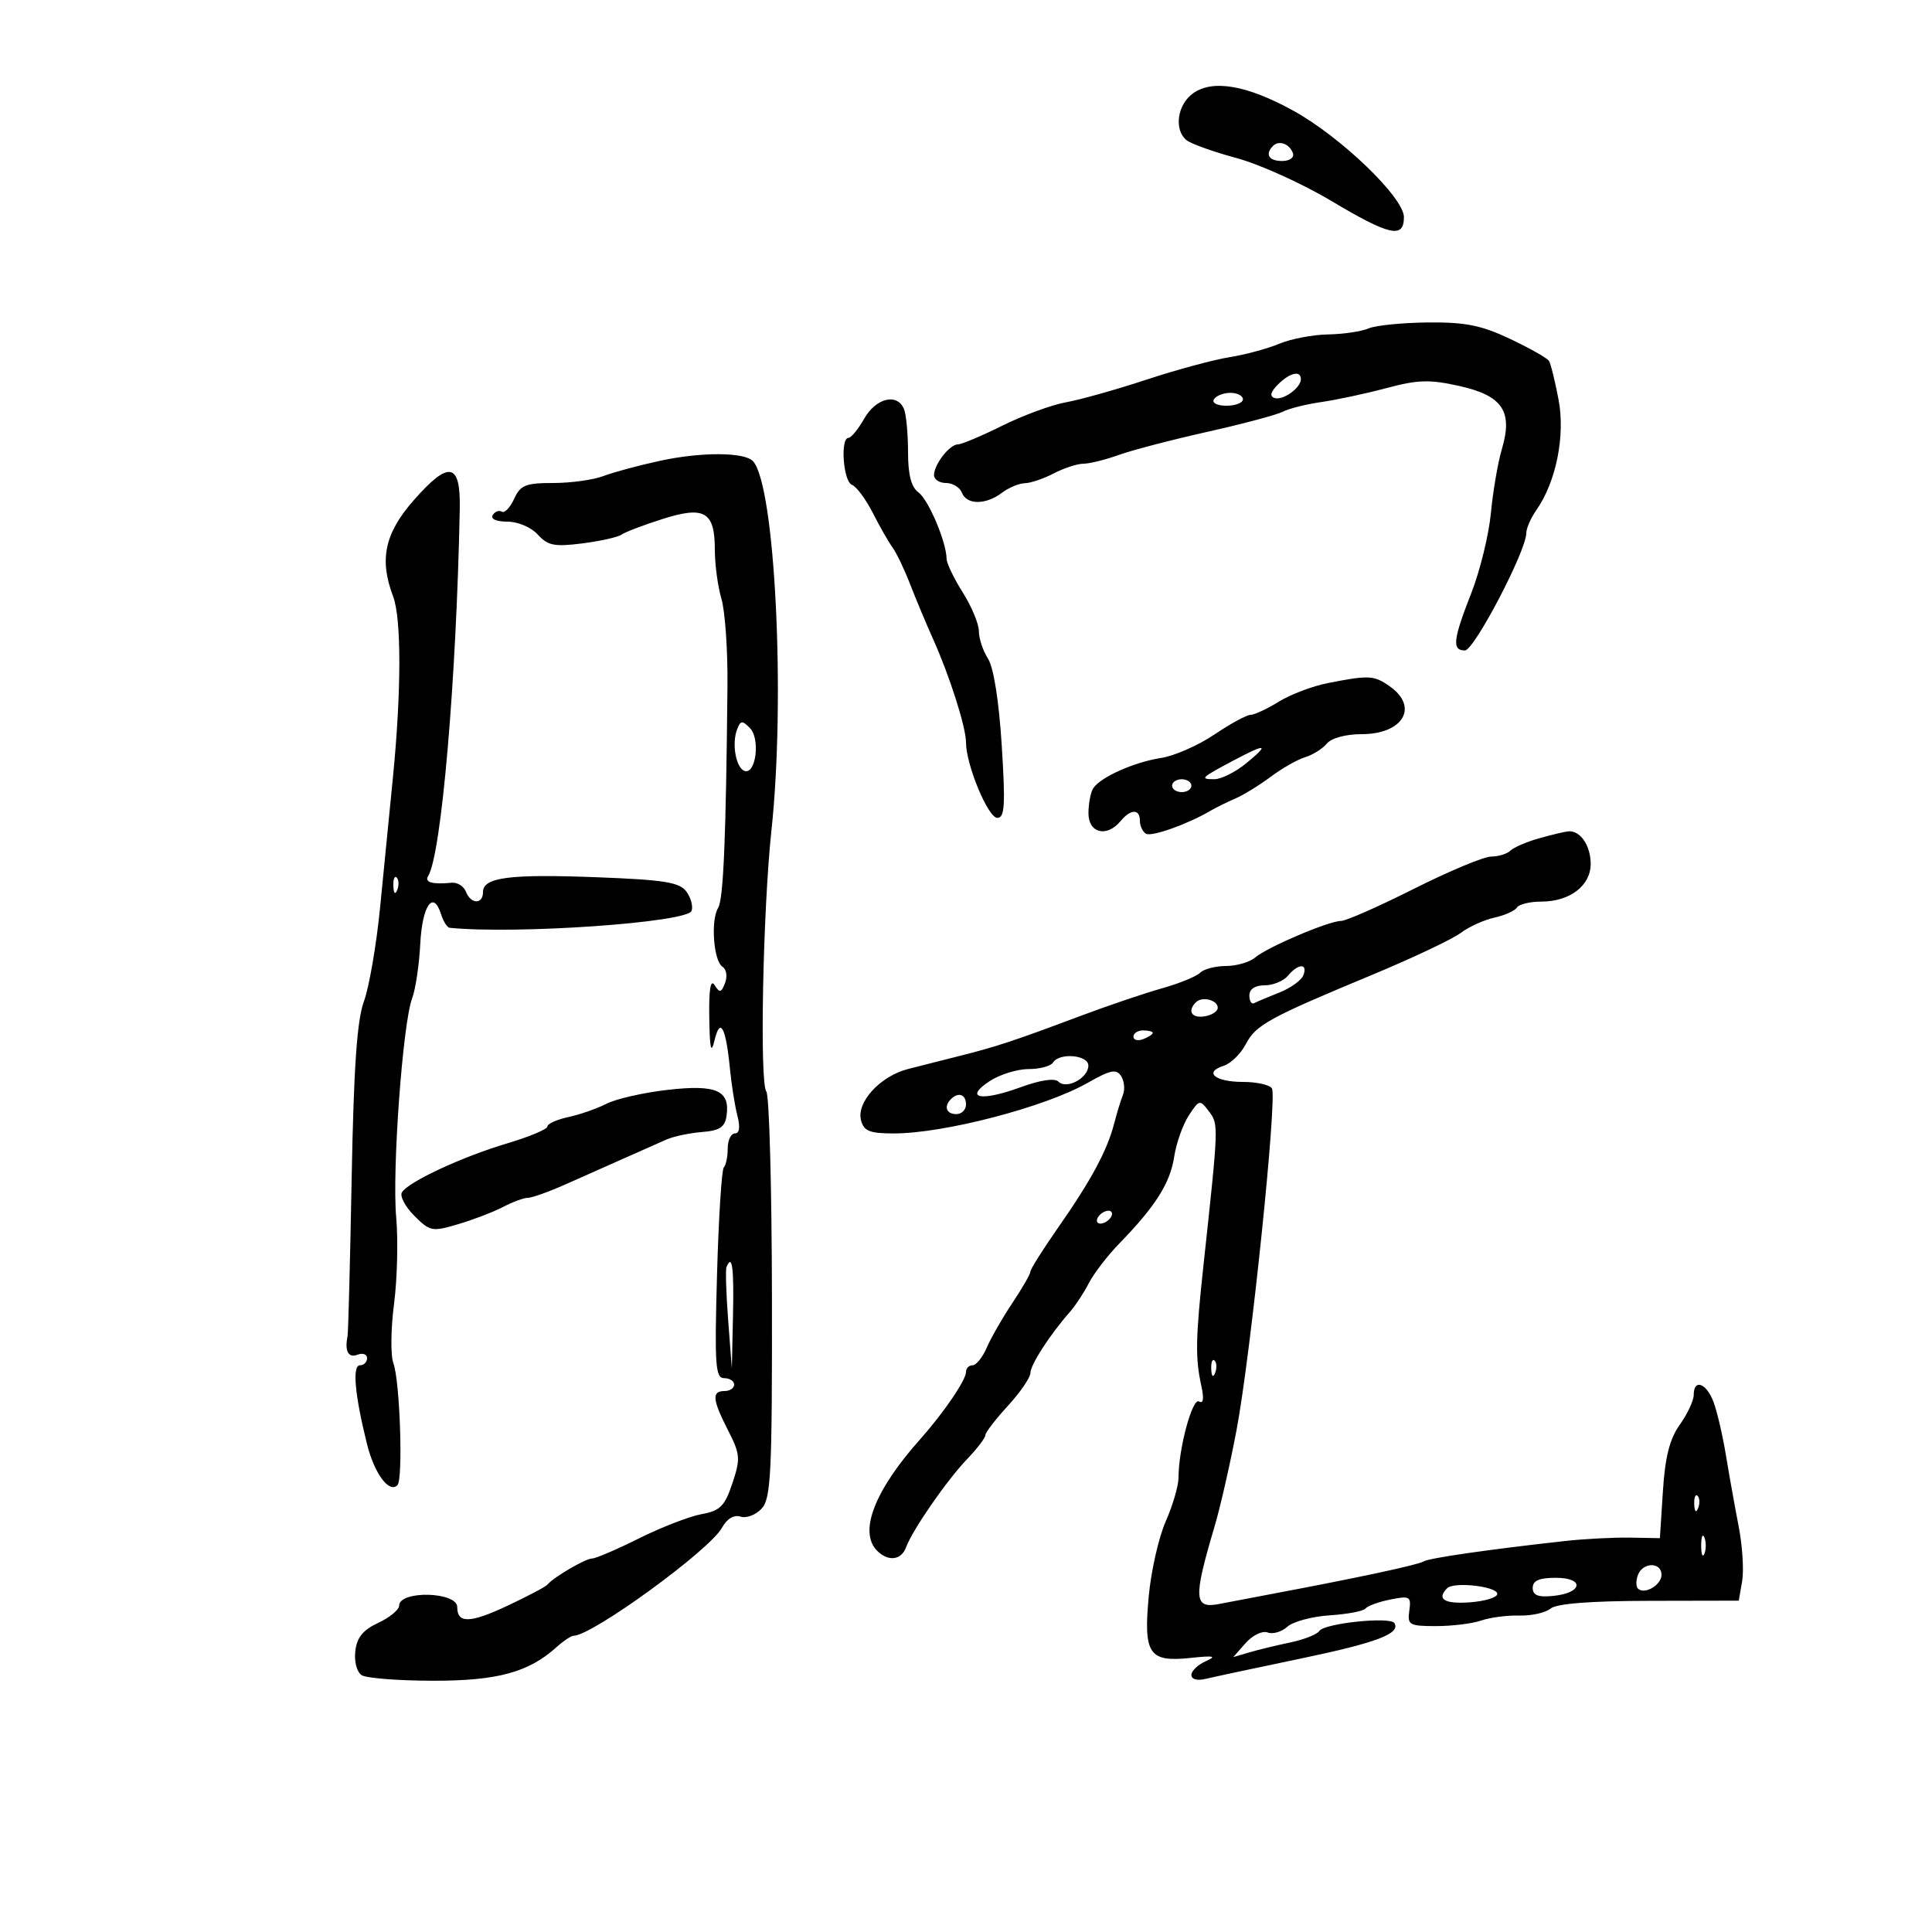 <svg xmlns="http://www.w3.org/2000/svg" width="300" height="300" viewBox="0 0 300 300" version="1.1">
	<path d="M 185.250 14.497 C 182.798 16.259, 182.262 20.156, 184.250 21.770 C 184.938 22.328, 188.425 23.576, 192 24.542 C 195.575 25.509, 202.162 28.482, 206.639 31.150 C 215.787 36.601, 218 37.102, 218 33.719 C 218 30.673, 208.189 21.236, 200.800 17.173 C 193.602 13.216, 188.303 12.304, 185.250 14.497 M 197.688 22.646 C 196.383 23.950, 197.006 25, 199.083 25 C 200.247 25, 200.992 24.476, 200.771 23.813 C 200.284 22.351, 198.614 21.719, 197.688 22.646 M 212.500 51 C 211.400 51.473, 208.573 51.891, 206.218 51.930 C 203.863 51.968, 200.442 52.624, 198.616 53.387 C 196.790 54.150, 193.317 55.086, 190.898 55.467 C 188.479 55.848, 182.675 57.420, 178 58.960 C 173.325 60.500, 167.706 62.079, 165.513 62.470 C 163.320 62.860, 158.886 64.489, 155.660 66.090 C 152.434 67.690, 149.328 69, 148.758 69 C 147.474 69, 145.075 72.059, 145.032 73.750 C 145.014 74.438, 145.852 75, 146.893 75 C 147.934 75, 149.045 75.675, 149.362 76.500 C 150.095 78.411, 153.055 78.426, 155.559 76.532 C 156.626 75.724, 158.236 75.049, 159.136 75.032 C 160.035 75.014, 162.060 74.328, 163.636 73.506 C 165.211 72.685, 167.278 72.010, 168.230 72.006 C 169.181 72.003, 171.656 71.389, 173.730 70.643 C 175.803 69.896, 182 68.279, 187.500 67.049 C 193 65.820, 198.268 64.414, 199.206 63.926 C 200.145 63.437, 202.845 62.761, 205.206 62.424 C 207.568 62.086, 212.112 61.112, 215.304 60.258 C 220.176 58.955, 221.993 58.904, 226.614 59.938 C 233.323 61.439, 234.954 63.868, 233.206 69.749 C 232.592 71.812, 231.827 76.273, 231.506 79.662 C 231.184 83.050, 229.814 88.648, 228.460 92.101 C 225.616 99.359, 225.434 101, 227.472 101 C 228.911 101, 237 85.535, 237 82.782 C 237 82.047, 237.698 80.448, 238.552 79.229 C 241.632 74.832, 243.075 67.668, 242.011 62.055 C 241.467 59.190, 240.801 56.487, 240.530 56.049 C 240.259 55.610, 237.542 54.070, 234.492 52.626 C 230.024 50.511, 227.541 50.014, 221.723 50.070 C 217.750 50.109, 213.600 50.527, 212.500 51 M 198.438 59.705 C 197.291 60.852, 197.115 61.538, 197.900 61.800 C 199.202 62.234, 202 60.239, 202 58.878 C 202 57.465, 200.278 57.865, 198.438 59.705 M 188.500 62 C 188.149 62.567, 188.990 63, 190.441 63 C 191.848 63, 193 62.550, 193 62 C 193 61.450, 192.127 61, 191.059 61 C 189.991 61, 188.840 61.450, 188.500 62 M 134.203 64.994 C 133.267 66.640, 132.162 67.990, 131.750 67.994 C 130.447 68.005, 130.939 74.763, 132.280 75.277 C 132.984 75.547, 134.443 77.508, 135.522 79.634 C 136.600 81.760, 137.979 84.175, 138.586 85 C 139.193 85.825, 140.423 88.393, 141.320 90.707 C 142.216 93.022, 143.817 96.847, 144.878 99.207 C 147.475 104.991, 150 112.920, 150 115.294 C 150 118.746, 153.429 127, 154.863 127 C 156.015 127, 156.134 125.041, 155.549 115.750 C 155.116 108.862, 154.291 103.641, 153.421 102.285 C 152.639 101.067, 152 99.146, 152 98.015 C 152 96.885, 150.875 94.178, 149.500 92 C 148.125 89.822, 146.993 87.468, 146.985 86.770 C 146.954 84.156, 144.178 77.603, 142.618 76.463 C 141.497 75.643, 141 73.727, 141 70.222 C 141 67.440, 140.727 64.452, 140.393 63.582 C 139.398 60.989, 136.048 61.753, 134.203 64.994 M 102.500 71.550 C 99.200 72.264, 95.233 73.333, 93.685 73.924 C 92.137 74.516, 88.639 75, 85.913 75 C 81.614 75, 80.808 75.327, 79.832 77.469 C 79.214 78.826, 78.354 79.719, 77.923 79.452 C 77.491 79.186, 76.856 79.425, 76.510 79.984 C 76.140 80.583, 77.074 81, 78.786 81 C 80.426 81, 82.483 81.876, 83.511 83.012 C 85.059 84.723, 86.096 84.928, 90.416 84.379 C 93.212 84.024, 95.950 83.412, 96.500 83.020 C 97.050 82.627, 99.902 81.539, 102.838 80.603 C 109.405 78.510, 111 79.443, 111 85.379 C 111 87.653, 111.463 91.085, 112.029 93.007 C 112.595 94.928, 113.015 101, 112.961 106.500 C 112.730 130.300, 112.335 139.649, 111.506 140.991 C 110.327 142.898, 110.805 149.262, 112.192 150.119 C 112.800 150.494, 112.979 151.613, 112.592 152.621 C 111.998 154.168, 111.752 154.222, 110.962 152.972 C 110.336 151.983, 110.064 153.635, 110.134 158 C 110.212 162.930, 110.412 163.775, 110.961 161.500 C 111.841 157.857, 112.714 159.502, 113.351 166 C 113.593 168.475, 114.112 171.738, 114.504 173.250 C 114.964 175.025, 114.824 176, 114.108 176 C 113.499 176, 113 177.050, 113 178.333 C 113 179.617, 112.727 180.939, 112.394 181.273 C 112.061 181.606, 111.586 189.106, 111.339 197.939 C 110.945 211.995, 111.084 214, 112.445 214 C 113.300 214, 114 214.450, 114 215 C 114 215.550, 113.325 216, 112.500 216 C 110.489 216, 110.609 217.313, 113.058 222.115 C 114.945 225.813, 115.001 226.497, 113.726 230.321 C 112.538 233.886, 111.839 234.584, 108.918 235.122 C 107.038 235.468, 102.680 237.158, 99.234 238.876 C 95.788 240.594, 92.509 242, 91.949 242 C 90.931 242, 85.946 244.913, 85 246.060 C 84.725 246.394, 81.900 247.885, 78.723 249.375 C 72.991 252.063, 71 252.109, 71 249.554 C 71 247.151, 62.023 246.921, 61.978 249.323 C 61.966 249.970, 60.504 251.175, 58.728 252 C 56.359 253.101, 55.412 254.270, 55.170 256.391 C 54.982 258.034, 55.414 259.647, 56.170 260.126 C 56.901 260.590, 61.872 260.976, 67.216 260.985 C 77.239 261, 82.084 259.681, 86.439 255.750 C 87.505 254.788, 88.688 254, 89.067 254 C 91.933 254, 110.174 240.726, 112.101 237.238 C 112.889 235.812, 113.962 235.171, 115.007 235.502 C 115.919 235.792, 117.395 235.221, 118.288 234.234 C 119.715 232.658, 119.906 228.684, 119.867 201.470 C 119.842 184.437, 119.451 170.050, 118.998 169.500 C 117.936 168.212, 118.460 141.348, 119.789 128.947 C 121.991 108.393, 120.350 75.410, 116.937 71.624 C 115.649 70.194, 108.924 70.160, 102.500 71.550 M 64.211 77.715 C 59.730 82.830, 58.867 86.891, 61.044 92.616 C 62.334 96.009, 62.330 107.289, 61.033 120.500 C 60.494 126, 59.584 135.225, 59.012 141 C 58.440 146.775, 57.313 153.300, 56.507 155.500 C 55.433 158.434, 54.926 165.762, 54.605 183 C 54.365 195.925, 54.077 206.950, 53.966 207.500 C 53.500 209.796, 54.093 210.902, 55.500 210.362 C 56.325 210.045, 57 210.284, 57 210.893 C 57 211.502, 56.503 212, 55.895 212 C 54.675 212, 55.074 216.506, 56.974 224.183 C 58.117 228.798, 60.414 231.919, 61.713 230.620 C 62.613 229.720, 62.106 214.419, 61.086 211.685 C 60.637 210.483, 60.681 206.350, 61.183 202.500 C 61.685 198.650, 61.836 192.575, 61.519 189 C 60.871 181.706, 62.541 158.841, 64.002 155 C 64.525 153.625, 65.090 149.833, 65.258 146.573 C 65.565 140.594, 67.275 138.140, 68.483 141.945 C 68.841 143.075, 69.442 144.031, 69.817 144.068 C 80.214 145.102, 106.689 143.253, 107.383 141.445 C 107.647 140.757, 107.289 139.409, 106.587 138.450 C 105.527 137.001, 103.181 136.623, 92.747 136.221 C 79.109 135.696, 75 136.228, 75 138.519 C 75 140.469, 73.100 140.425, 72.346 138.458 C 72.020 137.610, 71.022 136.987, 70.127 137.073 C 67.116 137.364, 65.878 137.006, 66.488 136.020 C 68.542 132.696, 70.877 105.568, 71.393 79.020 C 71.534 71.781, 69.702 71.448, 64.211 77.715 M 206.184 106.069 C 203.811 106.536, 200.382 107.837, 198.566 108.959 C 196.750 110.082, 194.777 111, 194.182 111 C 193.587 111, 191.060 112.377, 188.566 114.060 C 186.072 115.744, 182.337 117.382, 180.266 117.701 C 176.109 118.342, 170.906 120.666, 169.765 122.390 C 169.361 123, 169.024 124.737, 169.015 126.250 C 168.998 129.374, 171.851 130.089, 174 127.500 C 175.577 125.600, 177 125.572, 177 127.441 C 177 128.234, 177.419 129.141, 177.931 129.458 C 178.787 129.986, 184.405 127.988, 188 125.876 C 188.825 125.392, 190.543 124.546, 191.818 123.996 C 193.093 123.447, 195.568 121.925, 197.318 120.615 C 199.068 119.304, 201.472 117.937, 202.660 117.577 C 203.848 117.217, 205.365 116.265, 206.032 115.461 C 206.742 114.606, 208.978 114, 211.422 114 C 217.893 114, 220.367 109.771, 215.777 106.557 C 213.345 104.853, 212.564 104.813, 206.184 106.069 M 114.458 113.250 C 113.596 115.494, 114.279 119.271, 115.625 119.713 C 117.374 120.288, 118.077 114.726, 116.465 113.072 C 115.261 111.837, 114.991 111.861, 114.458 113.250 M 191.485 118.115 C 186.460 120.783, 186.240 121.001, 188.583 120.995 C 189.638 120.992, 191.850 119.883, 193.500 118.531 C 197.211 115.489, 196.650 115.374, 191.485 118.115 M 182 122 C 182 122.550, 182.675 123, 183.500 123 C 184.325 123, 185 122.550, 185 122 C 185 121.450, 184.325 121, 183.500 121 C 182.675 121, 182 121.450, 182 122 M 239 130.168 C 237.075 130.712, 235.072 131.571, 234.550 132.078 C 234.028 132.585, 232.678 133.003, 231.550 133.008 C 230.422 133.012, 225.029 135.262, 219.565 138.008 C 214.101 140.753, 209.009 143, 208.251 143 C 206.349 143, 196.852 147.038, 194.921 148.668 C 194.053 149.401, 192.005 150, 190.371 150 C 188.737 150, 186.927 150.473, 186.349 151.051 C 185.771 151.629, 183.093 152.721, 180.399 153.476 C 177.704 154.232, 171.900 156.202, 167.500 157.856 C 157.542 161.597, 154.668 162.546, 149 163.965 C 146.525 164.585, 142.925 165.498, 141 165.994 C 136.669 167.109, 132.965 171.151, 133.700 173.959 C 134.139 175.638, 135.044 176, 138.803 176 C 146.588 176, 162.256 171.916, 168.847 168.168 C 172.440 166.125, 173.349 165.939, 174.087 167.098 C 174.577 167.869, 174.707 169.175, 174.374 170 C 174.042 170.825, 173.421 172.850, 172.995 174.500 C 171.922 178.652, 169.403 183.327, 164.328 190.588 C 161.947 193.993, 160 197.085, 160 197.459 C 160 197.833, 158.743 200.021, 157.207 202.320 C 155.670 204.619, 153.880 207.738, 153.228 209.250 C 152.576 210.762, 151.583 212, 151.021 212 C 150.460 212, 150 212.468, 150 213.040 C 150 214.300, 146.523 219.401, 142.871 223.500 C 135.782 231.458, 133.298 237.898, 136.200 240.800 C 137.926 242.526, 139.962 242.277, 140.700 240.250 C 141.673 237.576, 147.022 229.851, 150.180 226.560 C 151.731 224.943, 153 223.281, 153 222.866 C 153 222.451, 154.573 220.399, 156.495 218.306 C 158.418 216.213, 159.993 213.919, 159.995 213.210 C 160 211.932, 163.020 207.255, 166.090 203.771 C 166.965 202.778, 168.311 200.736, 169.083 199.233 C 169.855 197.730, 172 194.944, 173.850 193.043 C 179.415 187.324, 181.704 183.703, 182.322 179.644 C 182.645 177.524, 183.666 174.633, 184.591 173.221 C 186.225 170.726, 186.315 170.708, 187.724 172.577 C 189.242 174.589, 189.243 174.556, 186.872 196.500 C 185.645 207.859, 185.592 210.865, 186.542 215.191 C 186.978 217.174, 186.854 218.028, 186.191 217.618 C 185.157 216.979, 183 224.955, 183 229.422 C 183 230.700, 182.110 233.759, 181.021 236.219 C 179.933 238.679, 178.744 243.901, 178.380 247.823 C 177.540 256.855, 178.395 258.126, 184.846 257.442 C 188.487 257.056, 189.010 257.165, 187.250 257.942 C 186.012 258.488, 185 259.453, 185 260.084 C 185 260.771, 185.905 261.013, 187.250 260.687 C 188.488 260.387, 195.089 258.976, 201.919 257.553 C 213.779 255.081, 217.528 253.663, 216.519 252.031 C 215.877 250.991, 205.638 252.064, 204.872 253.251 C 204.526 253.786, 202.501 254.589, 200.372 255.034 C 198.242 255.480, 195.375 256.175, 194 256.579 L 191.500 257.314 193.437 255.122 C 194.502 253.916, 196.030 253.181, 196.832 253.489 C 197.633 253.797, 199.012 253.396, 199.895 252.599 C 200.778 251.801, 203.750 251.003, 206.500 250.825 C 209.250 250.646, 211.747 250.169, 212.050 249.765 C 212.352 249.361, 214.079 248.734, 215.887 248.373 C 218.926 247.765, 219.149 247.895, 218.837 250.108 C 218.524 252.326, 218.827 252.500, 223 252.500 C 225.475 252.500, 228.625 252.111, 230 251.636 C 231.375 251.160, 234.042 250.812, 235.926 250.862 C 237.811 250.912, 239.989 250.424, 240.768 249.778 C 241.699 249.005, 246.946 248.594, 256.089 248.577 L 269.994 248.550 270.518 245.525 C 270.807 243.861, 270.563 240.025, 269.976 237 C 269.389 233.975, 268.496 228.984, 267.990 225.909 C 267.485 222.834, 266.616 219.121, 266.060 217.659 C 264.951 214.742, 263 214.064, 263 216.596 C 263 217.473, 262.029 219.555, 260.842 221.222 C 259.265 223.437, 258.557 226.219, 258.215 231.549 L 257.747 238.845 253.123 238.762 C 250.581 238.717, 246.025 238.954, 243 239.289 C 231.100 240.609, 221.917 241.933, 221.078 242.452 C 220.205 242.992, 210.954 244.974, 197.500 247.505 C 193.650 248.229, 190.050 248.915, 189.500 249.029 C 185.351 249.891, 185.238 248.361, 188.605 237 C 189.501 233.975, 191.038 227.225, 192.020 222 C 194.227 210.259, 198.354 170.381, 197.504 169.006 C 197.162 168.453, 195.135 168, 193 168 C 188.676 168, 186.867 166.494, 189.996 165.501 C 191.110 165.148, 192.652 163.653, 193.421 162.179 C 195.007 159.143, 196.918 158.090, 213 151.400 C 219.325 148.768, 225.534 145.833, 226.797 144.877 C 228.060 143.921, 230.418 142.848, 232.035 142.492 C 233.653 142.137, 235.234 141.431, 235.548 140.923 C 235.861 140.415, 237.566 140, 239.337 140 C 243.764 140, 247 137.527, 247 134.143 C 247 131.304, 245.381 128.933, 243.550 129.090 C 242.972 129.140, 240.925 129.625, 239 130.168 M 61.079 137.583 C 61.127 138.748, 61.364 138.985, 61.683 138.188 C 61.972 137.466, 61.936 136.603, 61.604 136.271 C 61.272 135.939, 61.036 136.529, 61.079 137.583 M 200 151.500 C 199.315 152.325, 197.685 153, 196.378 153 C 194.875 153, 194 153.583, 194 154.583 C 194 155.454, 194.338 155.987, 194.750 155.768 C 195.162 155.549, 196.926 154.805, 198.670 154.115 C 200.413 153.425, 202.087 152.217, 202.388 151.430 C 203.110 149.550, 201.581 149.595, 200 151.500 M 185.701 155.632 C 184.334 156.999, 185.028 158.135, 187.040 157.820 C 188.161 157.644, 189.085 157.050, 189.092 156.500 C 189.109 155.283, 186.674 154.660, 185.701 155.632 M 176 160.969 C 176 161.501, 176.675 161.678, 177.500 161.362 C 178.325 161.045, 179 160.609, 179 160.393 C 179 160.177, 178.325 160, 177.500 160 C 176.675 160, 176 160.436, 176 160.969 M 163.500 165 C 163.160 165.550, 161.446 166.003, 159.691 166.007 C 157.936 166.010, 155.219 166.858, 153.652 167.891 C 149.625 170.546, 152.316 171.078, 158.444 168.838 C 161.563 167.698, 163.771 167.371, 164.363 167.963 C 165.615 169.215, 169 167.392, 169 165.465 C 169 163.797, 164.479 163.415, 163.500 165 M 103.698 169.230 C 99.957 169.655, 95.682 170.623, 94.198 171.381 C 92.714 172.139, 90.037 173.074, 88.250 173.459 C 86.463 173.844, 85 174.502, 85 174.921 C 85 175.340, 82.188 176.521, 78.750 177.544 C 71.773 179.622, 63.426 183.502, 62.415 185.137 C 62.051 185.726, 62.911 187.366, 64.326 188.781 C 66.781 191.235, 67.096 191.295, 71.199 190.074 C 73.565 189.371, 76.694 188.166, 78.154 187.398 C 79.614 186.629, 81.326 186, 81.959 186 C 82.592 186, 85.223 185.061, 87.805 183.914 C 90.387 182.767, 94.525 180.926, 97 179.824 C 99.475 178.722, 102.400 177.424, 103.500 176.941 C 104.600 176.457, 107.075 175.935, 109 175.781 C 111.764 175.559, 112.567 175.027, 112.820 173.248 C 113.378 169.314, 111.243 168.374, 103.698 169.230 M 147.667 170.667 C 146.516 171.817, 146.938 173, 148.500 173 C 149.325 173, 150 172.325, 150 171.500 C 150 169.938, 148.817 169.516, 147.667 170.667 M 170.500 189 C 170.160 189.550, 170.332 190, 170.882 190 C 171.432 190, 172.160 189.550, 172.500 189 C 172.840 188.450, 172.668 188, 172.118 188 C 171.568 188, 170.840 188.450, 170.500 189 M 112.808 196.750 C 112.638 197.162, 112.755 200.875, 113.069 205 L 113.640 212.500 113.820 204.250 C 113.983 196.796, 113.689 194.618, 112.808 196.750 M 188.079 212.583 C 188.127 213.748, 188.364 213.985, 188.683 213.188 C 188.972 212.466, 188.936 211.603, 188.604 211.271 C 188.272 210.939, 188.036 211.529, 188.079 212.583 M 263.079 233.583 C 263.127 234.748, 263.364 234.985, 263.683 234.188 C 263.972 233.466, 263.936 232.603, 263.604 232.271 C 263.272 231.939, 263.036 232.529, 263.079 233.583 M 264.158 240 C 264.158 241.375, 264.385 241.938, 264.662 241.250 C 264.940 240.563, 264.940 239.438, 264.662 238.750 C 264.385 238.063, 264.158 238.625, 264.158 240 M 254.345 244.543 C 254.019 245.392, 254.014 246.347, 254.333 246.667 C 255.342 247.676, 258 246.128, 258 244.531 C 258 242.535, 255.112 242.545, 254.345 244.543 M 238 246.563 C 238 247.719, 238.828 248.045, 241.173 247.813 C 245.757 247.361, 246.102 245, 241.583 245 C 239 245, 238 245.436, 238 246.563 M 224.714 246.619 C 223.022 248.311, 224.288 249.094, 228.250 248.807 C 230.588 248.638, 232.500 248.050, 232.500 247.500 C 232.500 246.330, 225.765 245.568, 224.714 246.619" stroke="none" fill="black" fill-rule="evenodd"/>
</svg>